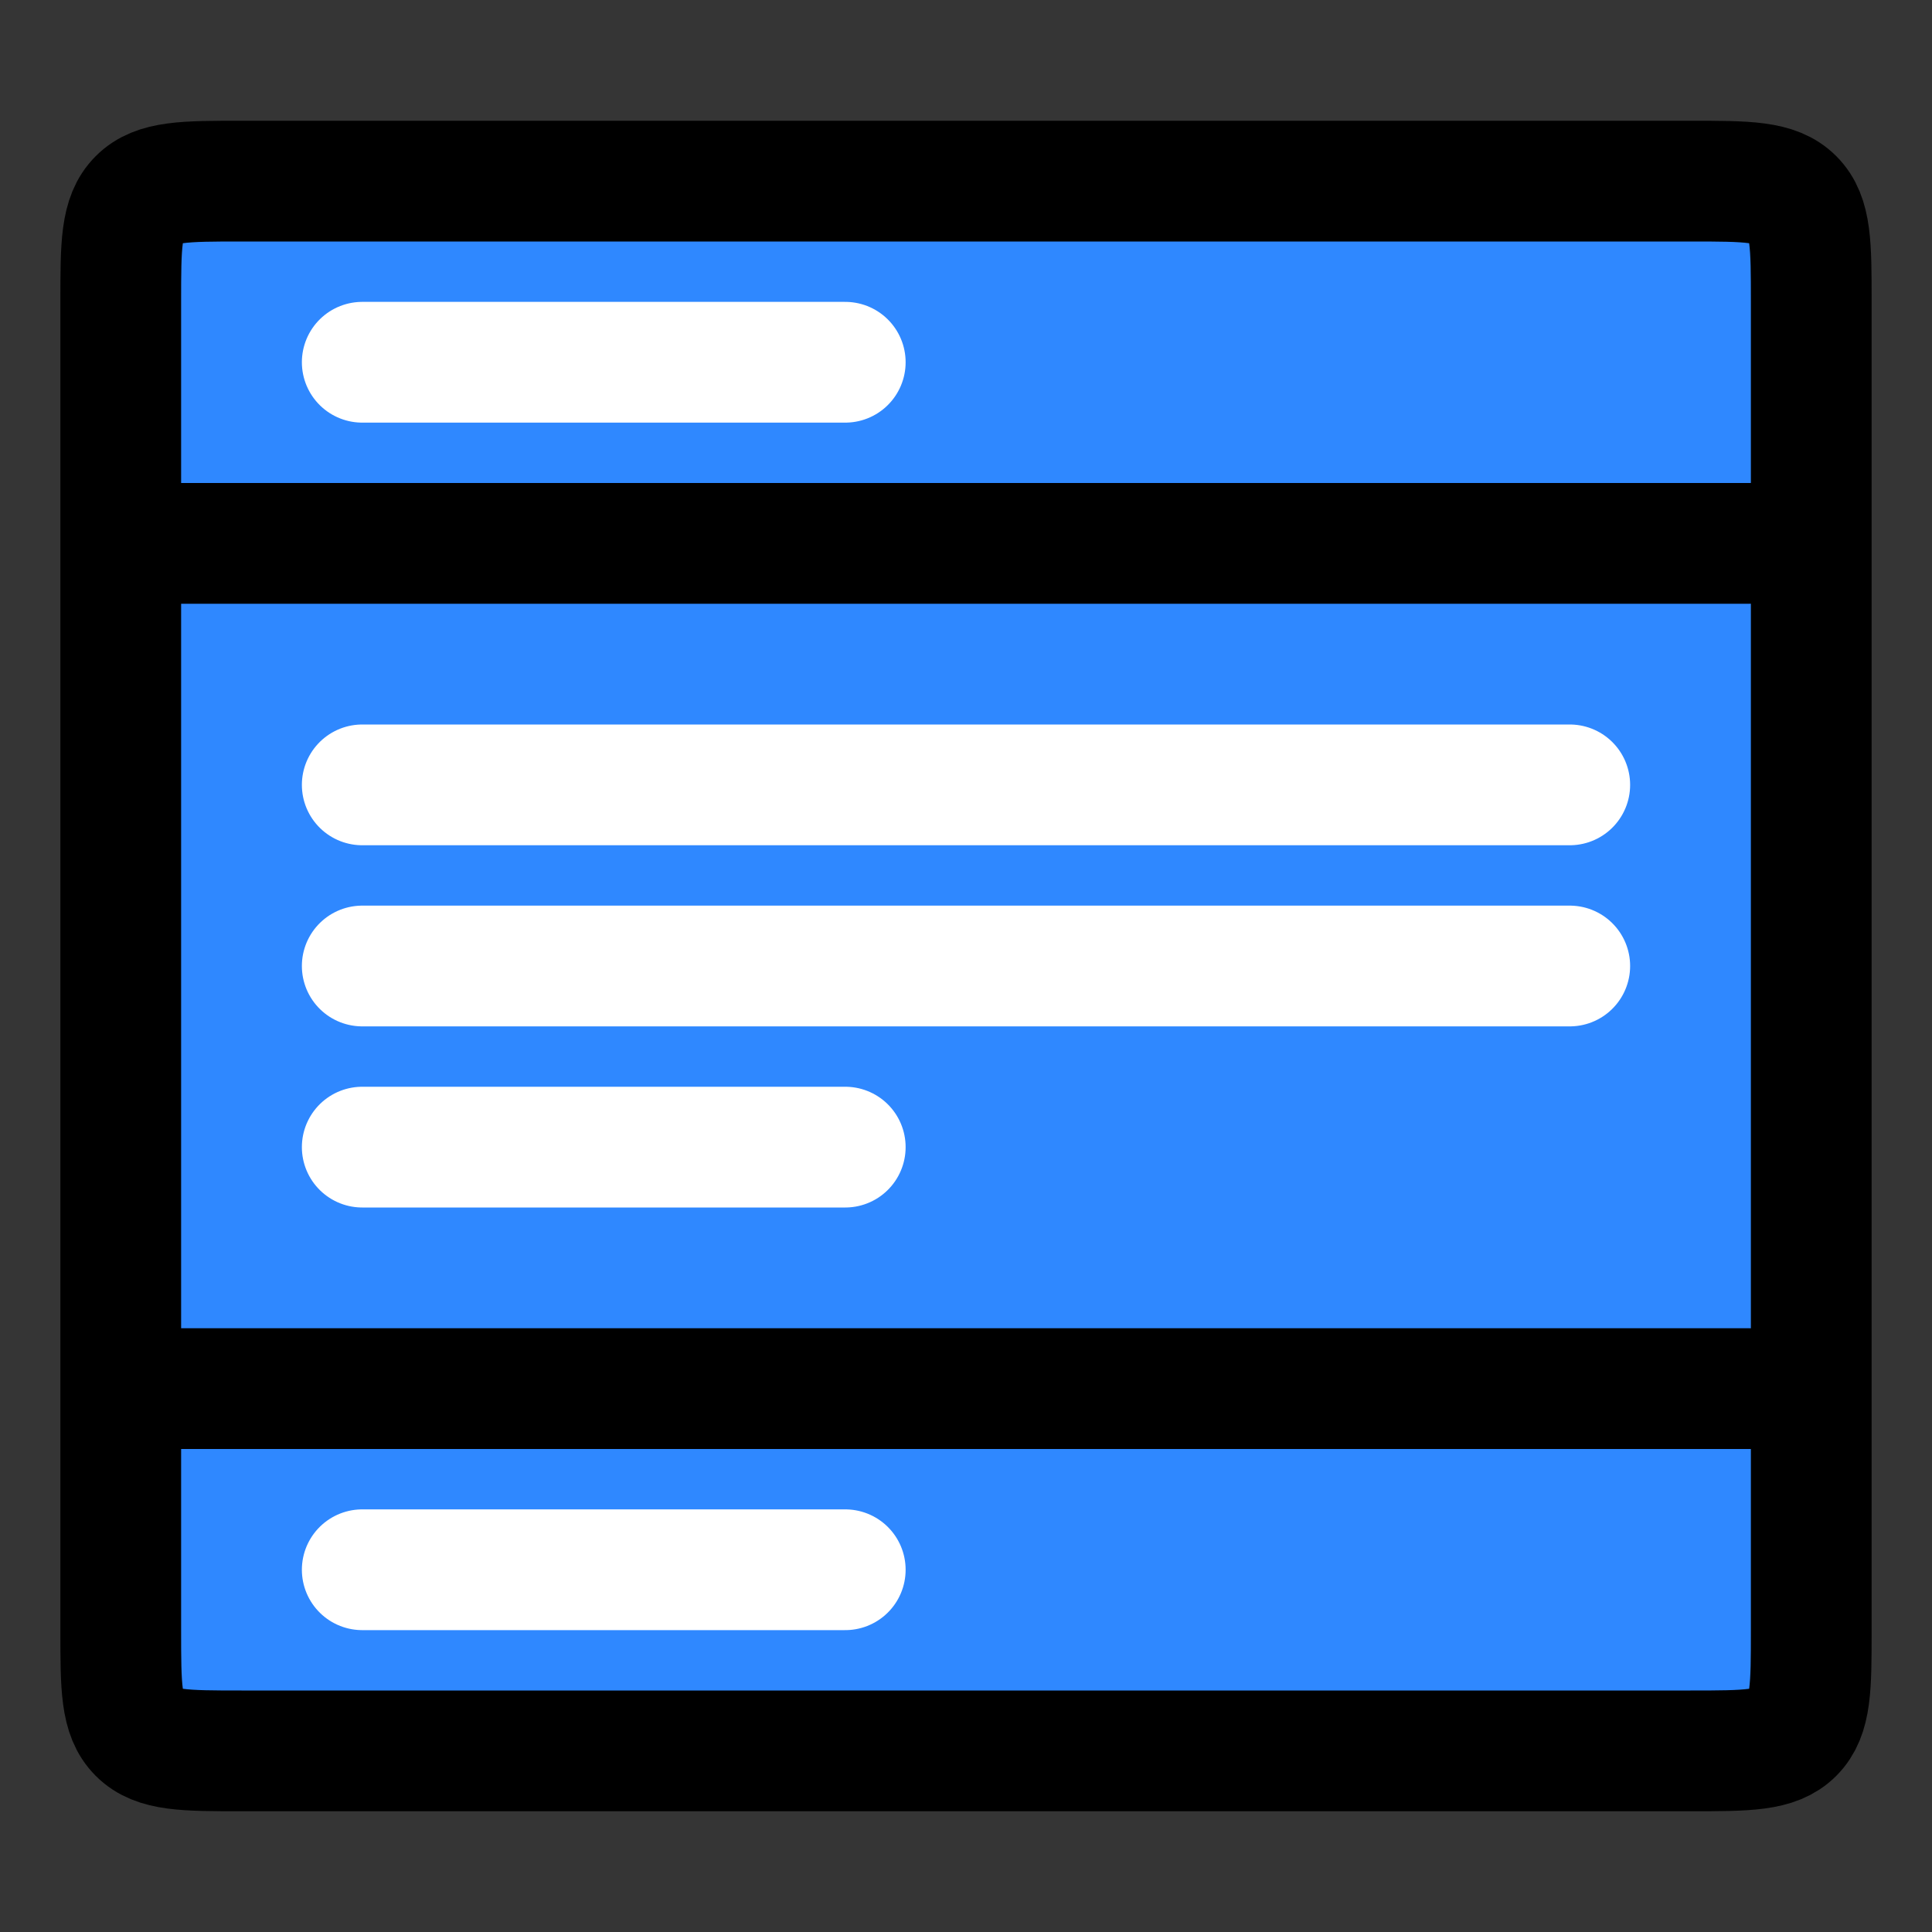 <svg width="64" height="64" viewBox="0 0 64 64" fill="none" xmlns="http://www.w3.org/2000/svg">
<rect x="0" y="0" width="64" height="64" fill="#333333" stroke="none"/>
<rect width="64" height="64" fill="white" fill-opacity="0.01"/>
<path d="M56 58H8C6.114 58 5.172 58 4.586 57.414C4 56.828 4 55.886 4 54V10C4 8.114 4 7.172 4.586 6.586C5.172 6 6.114 6 8 6H56C57.886 6 58.828 6 59.414 6.586C60 7.172 60 8.114 60 10V54C60 55.886 60 56.828 59.414 57.414C58.828 58 57.886 58 56 58Z" fill="#2F88FF" stroke="black" stroke-width="4" stroke-linecap="round" stroke-linejoin="round"/>
<path d="M12 26H52" stroke="white" stroke-width="4" stroke-linecap="round" stroke-linejoin="round"/>
<path d="M12 32H52" stroke="white" stroke-width="4" stroke-linecap="round" stroke-linejoin="round"/>
<path d="M12 38H28" stroke="white" stroke-width="4" stroke-linecap="round" stroke-linejoin="round"/>
<path d="M12 52H28" stroke="white" stroke-width="4" stroke-linecap="round" stroke-linejoin="round"/>
<path d="M12 12H28" stroke="white" stroke-width="4" stroke-linecap="round" stroke-linejoin="round"/>
<line x1="6" y1="18" x2="58" y2="18" stroke="black" stroke-width="4" stroke-linecap="round"/>
<line x1="6" y1="46" x2="58" y2="46" stroke="black" stroke-width="4" stroke-linecap="round"/>
</svg>
